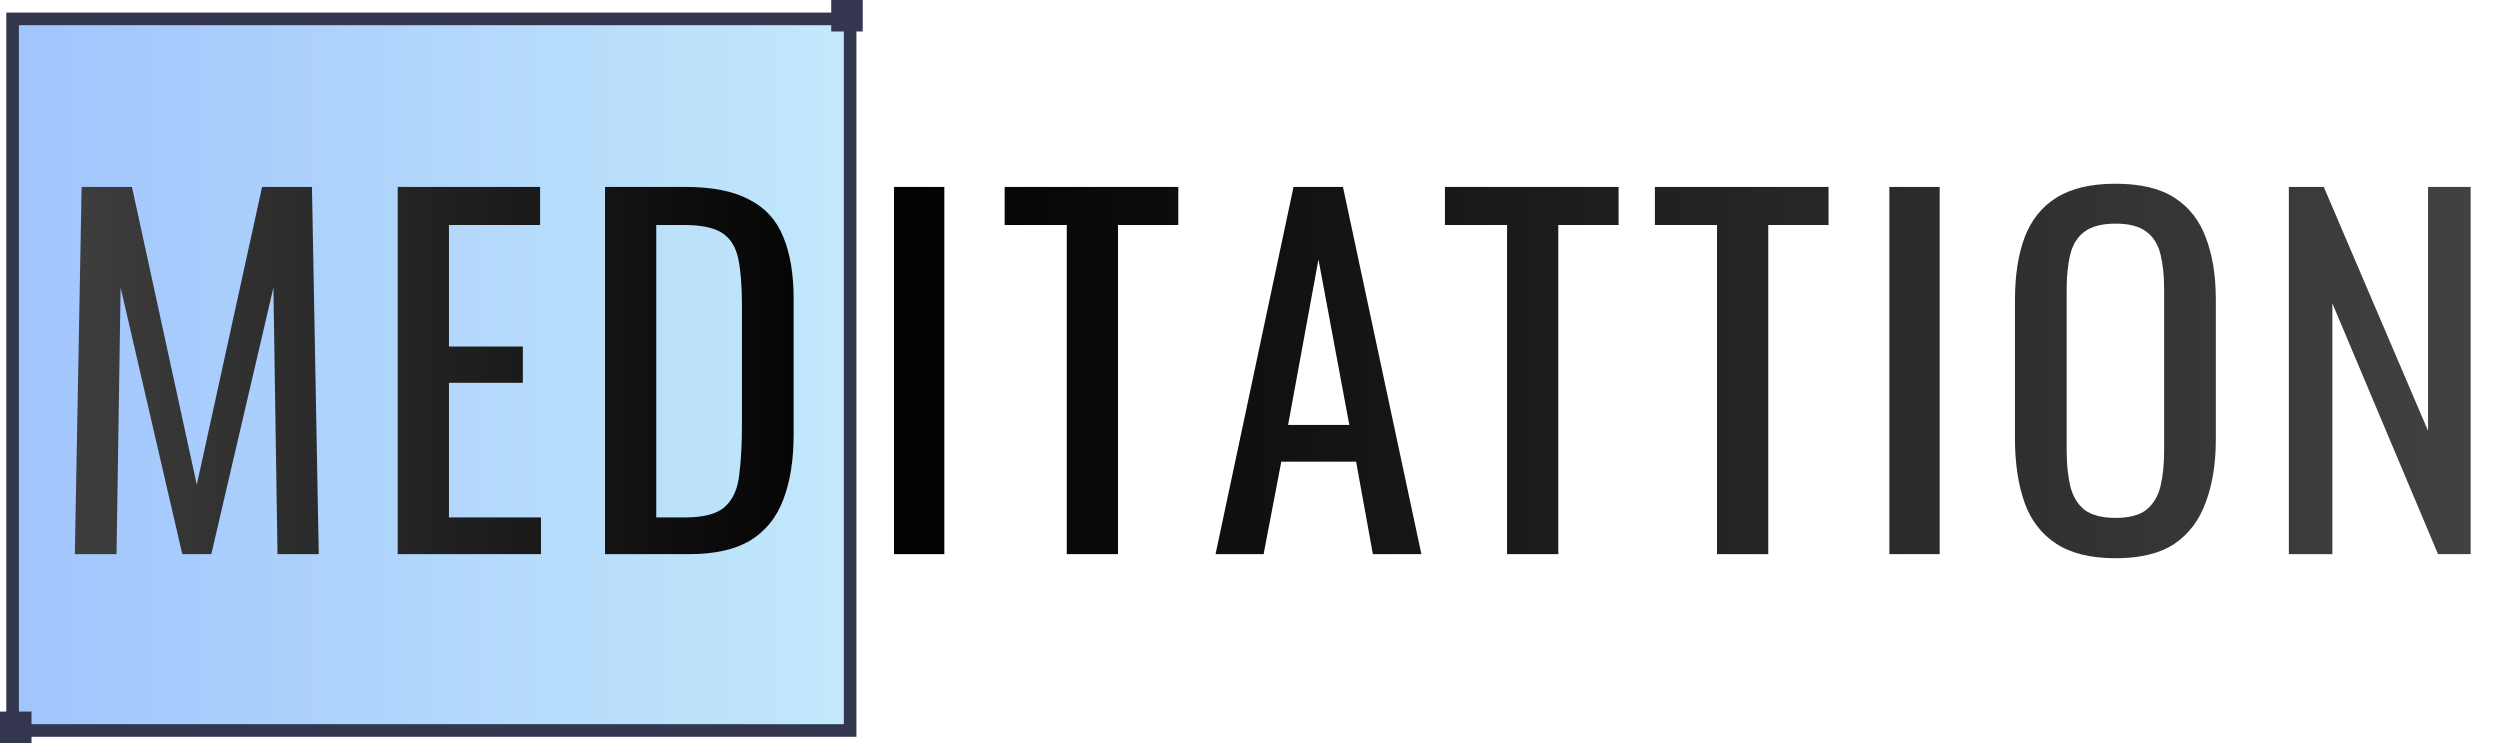 <svg width="397" height="118" viewBox="0 0 397 118" fill="none" xmlns="http://www.w3.org/2000/svg">
<rect x="2" y="3" width="133" height="113" fill="url(#paint0_linear)" stroke="#34354E" stroke-width="2"/>
<rect x="132" width="5" height="5" fill="#34354E"/>
<rect y="113" width="5" height="5" fill="#34354E"/>
<path d="M11.882 88L12.962 29.68H20.954L31.25 76.984L41.618 29.68H49.538L50.618 88H44.066L43.418 45.664L33.554 88H28.946L19.154 45.664L18.506 88H11.882ZM63.157 88V29.68H85.765V35.728H71.293V55.024H83.029V60.784H71.293V82.168H85.909V88H63.157ZM96.077 88V29.68H108.749C113.069 29.68 116.477 30.352 118.973 31.696C121.517 32.992 123.317 34.96 124.373 37.6C125.477 40.24 126.029 43.528 126.029 47.464V68.92C126.029 73.048 125.477 76.528 124.373 79.36C123.317 82.192 121.565 84.352 119.117 85.84C116.717 87.28 113.477 88 109.397 88H96.077ZM104.213 82.168H108.821C111.797 82.168 113.909 81.592 115.157 80.44C116.405 79.288 117.149 77.608 117.389 75.4C117.677 73.192 117.821 70.528 117.821 67.408V48.472C117.821 45.448 117.629 43 117.245 41.128C116.861 39.256 116.021 37.888 114.725 37.024C113.429 36.16 111.389 35.728 108.605 35.728H104.213V82.168Z" fill="url(#paint1_linear)"/>
<path d="M141.968 88V29.68H149.96V88H141.968ZM169.403 88V35.728H159.539V29.68H187.115V35.728H177.539V88H169.403ZM193.029 88L205.413 29.68H213.261L225.717 88H218.013L215.349 73.312H203.469L200.661 88H193.029ZM204.549 67.48H214.269L209.373 41.2L204.549 67.48ZM239.322 88V35.728H229.458V29.68H257.034V35.728H247.458V88H239.322ZM272.664 88V35.728H262.8V29.68H290.376V35.728H280.8V88H272.664ZM300.031 88V29.68H308.023V88H300.031ZM335.962 88.648C332.026 88.648 328.882 87.88 326.53 86.344C324.178 84.808 322.498 82.624 321.49 79.792C320.482 76.912 319.978 73.552 319.978 69.712V47.608C319.978 43.768 320.482 40.48 321.49 37.744C322.546 34.96 324.226 32.848 326.53 31.408C328.882 29.92 332.026 29.176 335.962 29.176C339.898 29.176 343.018 29.92 345.322 31.408C347.626 32.896 349.282 35.008 350.29 37.744C351.346 40.48 351.874 43.768 351.874 47.608V69.784C351.874 73.576 351.346 76.888 350.29 79.72C349.282 82.552 347.626 84.76 345.322 86.344C343.018 87.88 339.898 88.648 335.962 88.648ZM335.962 82.24C338.122 82.24 339.754 81.808 340.858 80.944C341.962 80.032 342.706 78.784 343.09 77.2C343.474 75.568 343.666 73.672 343.666 71.512V45.952C343.666 43.792 343.474 41.944 343.09 40.408C342.706 38.824 341.962 37.624 340.858 36.808C339.754 35.944 338.122 35.512 335.962 35.512C333.802 35.512 332.146 35.944 330.994 36.808C329.89 37.624 329.146 38.824 328.762 40.408C328.378 41.944 328.186 43.792 328.186 45.952V71.512C328.186 73.672 328.378 75.568 328.762 77.2C329.146 78.784 329.89 80.032 330.994 80.944C332.146 81.808 333.802 82.24 335.962 82.24ZM363.47 88V29.68H369.014L385.574 68.416V29.68H392.342V88H387.158L370.382 48.184V88H363.47Z" fill="url(#paint2_linear)"/>
<defs>
<linearGradient id="paint0_linear" x1="1" y1="59.5" x2="136" y2="59.5" gradientUnits="userSpaceOnUse">
<stop stop-color="#A1C4FD"/>
<stop offset="1" stop-color="#C2E9FB"/>
</linearGradient>
<linearGradient id="paint1_linear" x1="1" y1="59.5" x2="136" y2="59.5" gradientUnits="userSpaceOnUse">
<stop stop-color="#434343"/>
<stop offset="1"/>
</linearGradient>
<linearGradient id="paint2_linear" x1="137" y1="55.5" x2="397" y2="55.5" gradientUnits="userSpaceOnUse">
<stop/>
<stop offset="1" stop-color="#434343"/>
</linearGradient>
</defs>
</svg>
